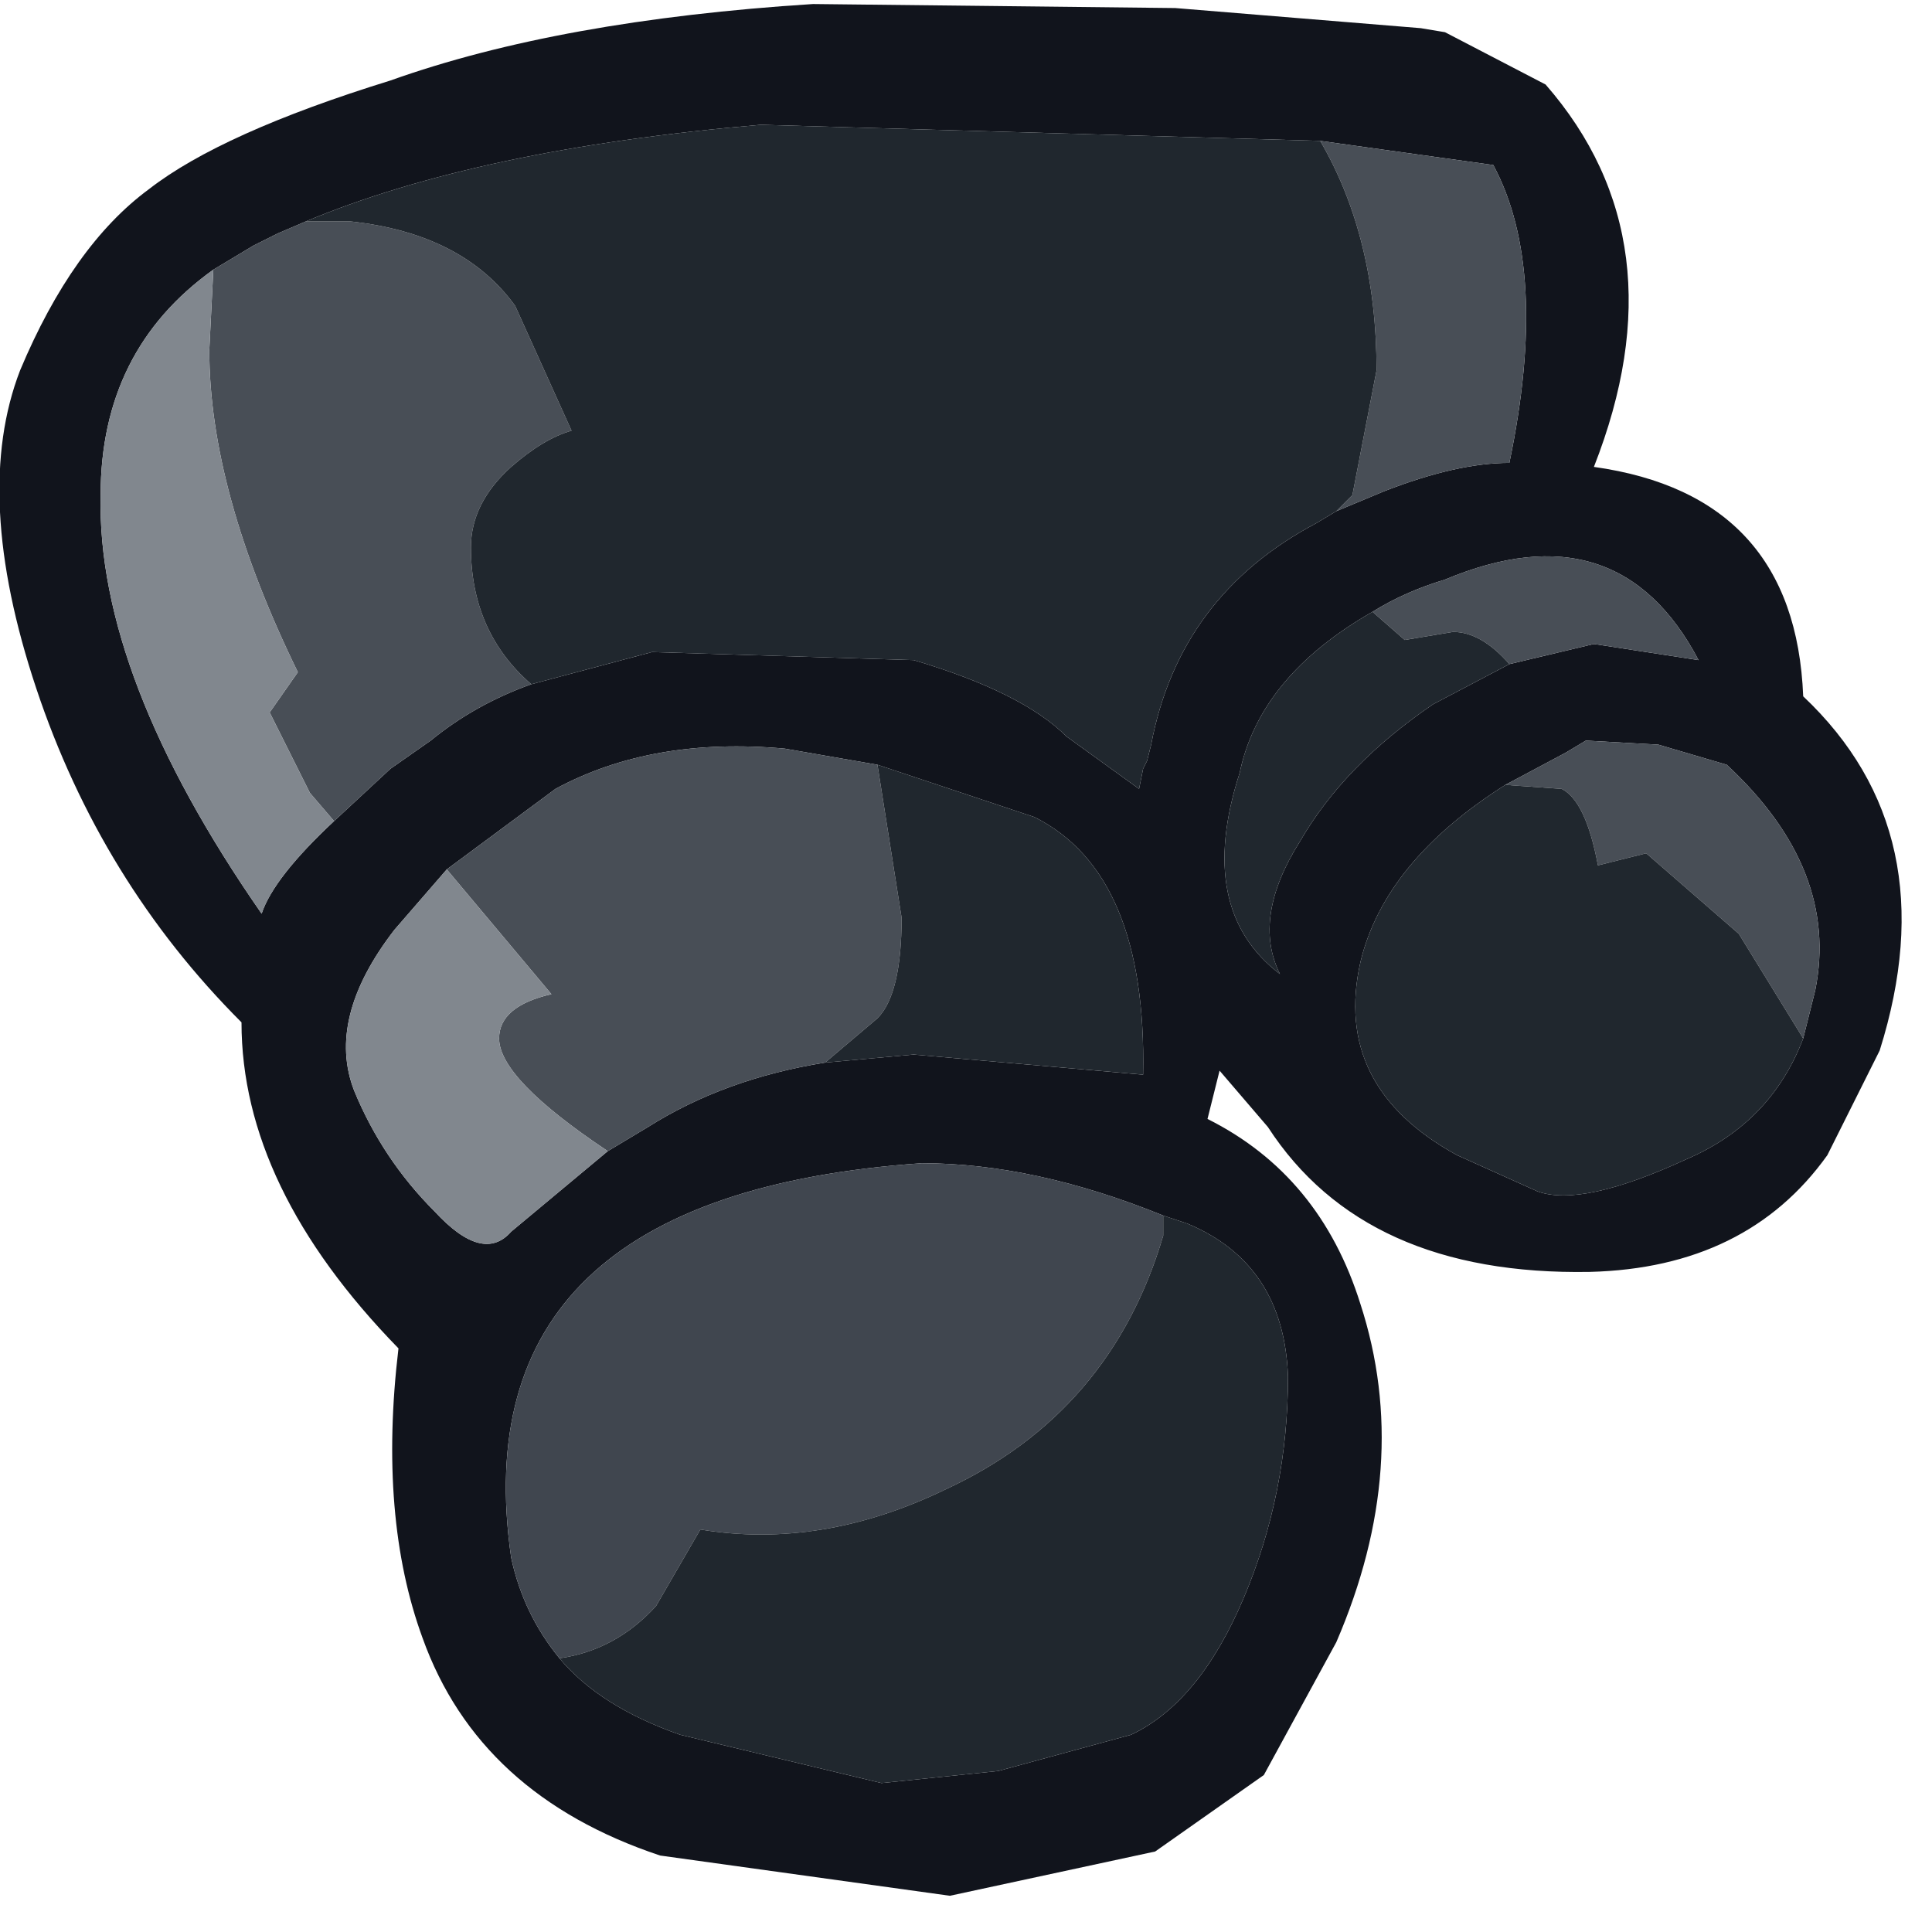 <?xml version="1.0" encoding="utf-8"?>
<svg version="1.1" id="Layer_1"
xmlns="http://www.w3.org/2000/svg"
xmlns:xlink="http://www.w3.org/1999/xlink"
xmlns:author="http://www.sothink.com"
width="24px" height="24px"
xml:space="preserve">
<g id="2774" transform="matrix(1, 0, 0, 1, 0, 0)">
<path style="fill:#11141C;fill-opacity:1" d="M16.9,11.95Q16.55 13.5 18.1 14.35L19.1 14.8Q19.65 15 20.95 14.4Q22 13.95 22.4 12.9L22.55 12.3Q22.85 10.8 21.45 9.5L20.6 9.25L19.7 9.2L19.45 9.35L18.7 9.75Q17.2 10.7 16.9 11.95M22.7,14.35Q21.7 15.75 19.75 15.8Q16.95 15.85 15.75 14L15.15 13.3L15 13.9Q16.4 14.6 16.9 16.2Q17.55 18.2 16.6 20.4L15.7 22.05L14.35 23L11.8 23.55L8.2 23.05Q5.95 22.3 5.25 20.35Q4.7 18.85 4.95 16.75Q3 14.75 3 12.7Q1.25 10.95 0.45 8.55Q-0.35 6.15 0.25 4.6Q0.9 3.05 1.85 2.35Q2.75 1.65 4.85 1Q6.95 0.25 10.1 0.05L14.6 0.1L17.65 0.35L17.95 0.4L19.2 1.05Q20.9 3 19.8 5.8Q22.3 6.15 22.4 8.65Q24.2 10.35 23.35 13.05L22.7 14.35M6.6,8.5L8.1 8.1L11.35 8.2Q12.7 8.6 13.25 9.15L14.15 9.8L14.2 9.55L14.25 9.45L14.3 9.25Q14.65 7.4 16.35 6.5L16.6 6.35L17.2 6.1Q18.1 5.75 18.75 5.75Q19.25 3.35 18.55 2.05L16.4 1.75L9.45 1.55Q5.95 1.85 3.8 2.75L3.45 2.9L3.15 3.05L2.65 3.35Q1.25 4.35 1.25 6.15Q1.2 8.4 3.25 11.35Q3.4 10.9 4.15 10.2L4.85 9.55L5.35 9.2Q5.9 8.75 6.6 8.5M4.9,11.55Q4.05 12.65 4.4 13.55Q4.75 14.4 5.4 15.05Q6 15.7 6.35 15.3L7.55 14.3L8.05 14Q9 13.4 10.25 13.2L11.35 13.1L14.2 13.35Q14.25 10.85 12.85 10.15L10.9 9.5L9.75 9.3Q8.1 9.15 6.9 9.8L5.55 10.8L4.9 11.55M15.4,9.6Q14.85 11.3 15.9 12.1Q15.55 11.4 16.15 10.45Q16.7 9.5 17.8 8.75L18.75 8.25L19.8 8L21.1 8.2Q20.1 6.3 17.95 7.2Q17.45 7.35 17.05 7.6Q15.65 8.4 15.4 9.6M8.45,21.55L10.95 22.15L12.4 22L14.05 21.55Q14.9 21.15 15.45 19.85Q16 18.55 16 17.1Q15.95 15.7 14.75 15.2L14.45 15.1Q12.85 14.45 11.45 14.45Q5.7 14.85 6.35 19.35Q6.5 20.05 6.95 20.6Q7.45 21.2 8.45 21.55" />
<path style="fill:#484E56;fill-opacity:1" d="M21.6,11.6L20.45 10.6L19.85 10.75Q19.7 9.95 19.4 9.8L18.7 9.75L19.45 9.35L19.7 9.2L20.6 9.25L21.45 9.5Q22.85 10.8 22.55 12.3L22.4 12.9L21.6 11.6M18.55,2.05Q19.25 3.35 18.75 5.75Q18.1 5.75 17.2 6.1L16.6 6.35L16.8 6.15L17.1 4.6Q17.1 2.95 16.4 1.75L18.55 2.05M5.35,9.2L4.85 9.55L4.15 10.2L3.85 9.85L3.35 8.85L3.7 8.35Q2.6 6.1 2.6 4.35L2.65 3.35L3.15 3.05L3.45 2.9L3.8 2.75L4.35 2.75Q5.75 2.9 6.4 3.8L7.1 5.35Q6.75 5.45 6.35 5.8Q5.85 6.25 5.85 6.8Q5.85 7.85 6.6 8.5Q5.9 8.75 5.35 9.2M8.05,14L7.55 14.3Q6.2 13.4 6.2 12.9Q6.2 12.5 6.85 12.35L5.55 10.8L6.9 9.8Q8.1 9.15 9.75 9.3L10.9 9.5L11.2 11.4Q11.2 12.35 10.9 12.65L10.25 13.2Q9 13.4 8.05 14M18.05,7.85L17.45 7.95L17.05 7.6Q17.45 7.35 17.95 7.2Q20.1 6.3 21.1 8.2L19.8 8L18.75 8.25Q18.4 7.85 18.05 7.85" />
<path style="fill:#40464F;fill-opacity:1" d="M14.45,15.35Q13.8 17.55 11.75 18.5Q10.2 19.25 8.7 19L8.15 19.95Q7.65 20.5 6.95 20.6Q6.5 20.05 6.35 19.35Q5.7 14.85 11.45 14.45Q12.85 14.45 14.45 15.1L14.45 15.35" />
<path style="fill:#81878E;fill-opacity:1" d="M5.55,10.8L6.85 12.35Q6.2 12.5 6.2 12.9Q6.2 13.4 7.55 14.3L6.35 15.3Q6 15.7 5.4 15.05Q4.75 14.4 4.4 13.55Q4.05 12.65 4.9 11.55L5.55 10.8M2.6,4.35Q2.6 6.1 3.7 8.35L3.35 8.85L3.85 9.85L4.15 10.2Q3.4 10.9 3.25 11.35Q1.2 8.4 1.25 6.15Q1.25 4.35 2.65 3.35L2.6 4.35" />
<path style="fill:#20272E;fill-opacity:1" d="M22.4,12.9Q22 13.95 20.95 14.4Q19.65 15 19.1 14.8L18.1 14.35Q16.55 13.5 16.9 11.95Q17.2 10.7 18.7 9.75L19.4 9.8Q19.7 9.95 19.85 10.75L20.45 10.6L21.6 11.6L22.4 12.9M16.35,6.5Q14.65 7.4 14.3 9.25L14.25 9.45L14.2 9.55L14.15 9.8L13.25 9.15Q12.7 8.6 11.35 8.2L8.1 8.1L6.6 8.5Q5.85 7.85 5.85 6.8Q5.85 6.25 6.35 5.8Q6.75 5.45 7.1 5.35L6.4 3.8Q5.75 2.9 4.35 2.75L3.8 2.75Q5.95 1.85 9.45 1.55L16.4 1.75Q17.1 2.95 17.1 4.6L16.8 6.15L16.6 6.35L16.35 6.5M12.85,10.15Q14.25 10.85 14.2 13.35L11.35 13.1L10.25 13.2L10.9 12.65Q11.2 12.35 11.2 11.4L10.9 9.5L12.85 10.15M18.75,8.25L17.8 8.75Q16.7 9.5 16.15 10.45Q15.55 11.4 15.9 12.1Q14.85 11.3 15.4 9.6Q15.65 8.4 17.05 7.6L17.45 7.95L18.05 7.85Q18.4 7.85 18.75 8.25M14.45,15.1L14.75 15.2Q15.95 15.7 16 17.1Q16 18.55 15.45 19.85Q14.9 21.15 14.05 21.55L12.4 22L10.95 22.15L8.45 21.55Q7.45 21.2 6.95 20.6Q7.65 20.5 8.15 19.95L8.7 19Q10.2 19.25 11.75 18.5Q13.8 17.55 14.45 15.35L14.45 15.1" />
</g>
</svg>
